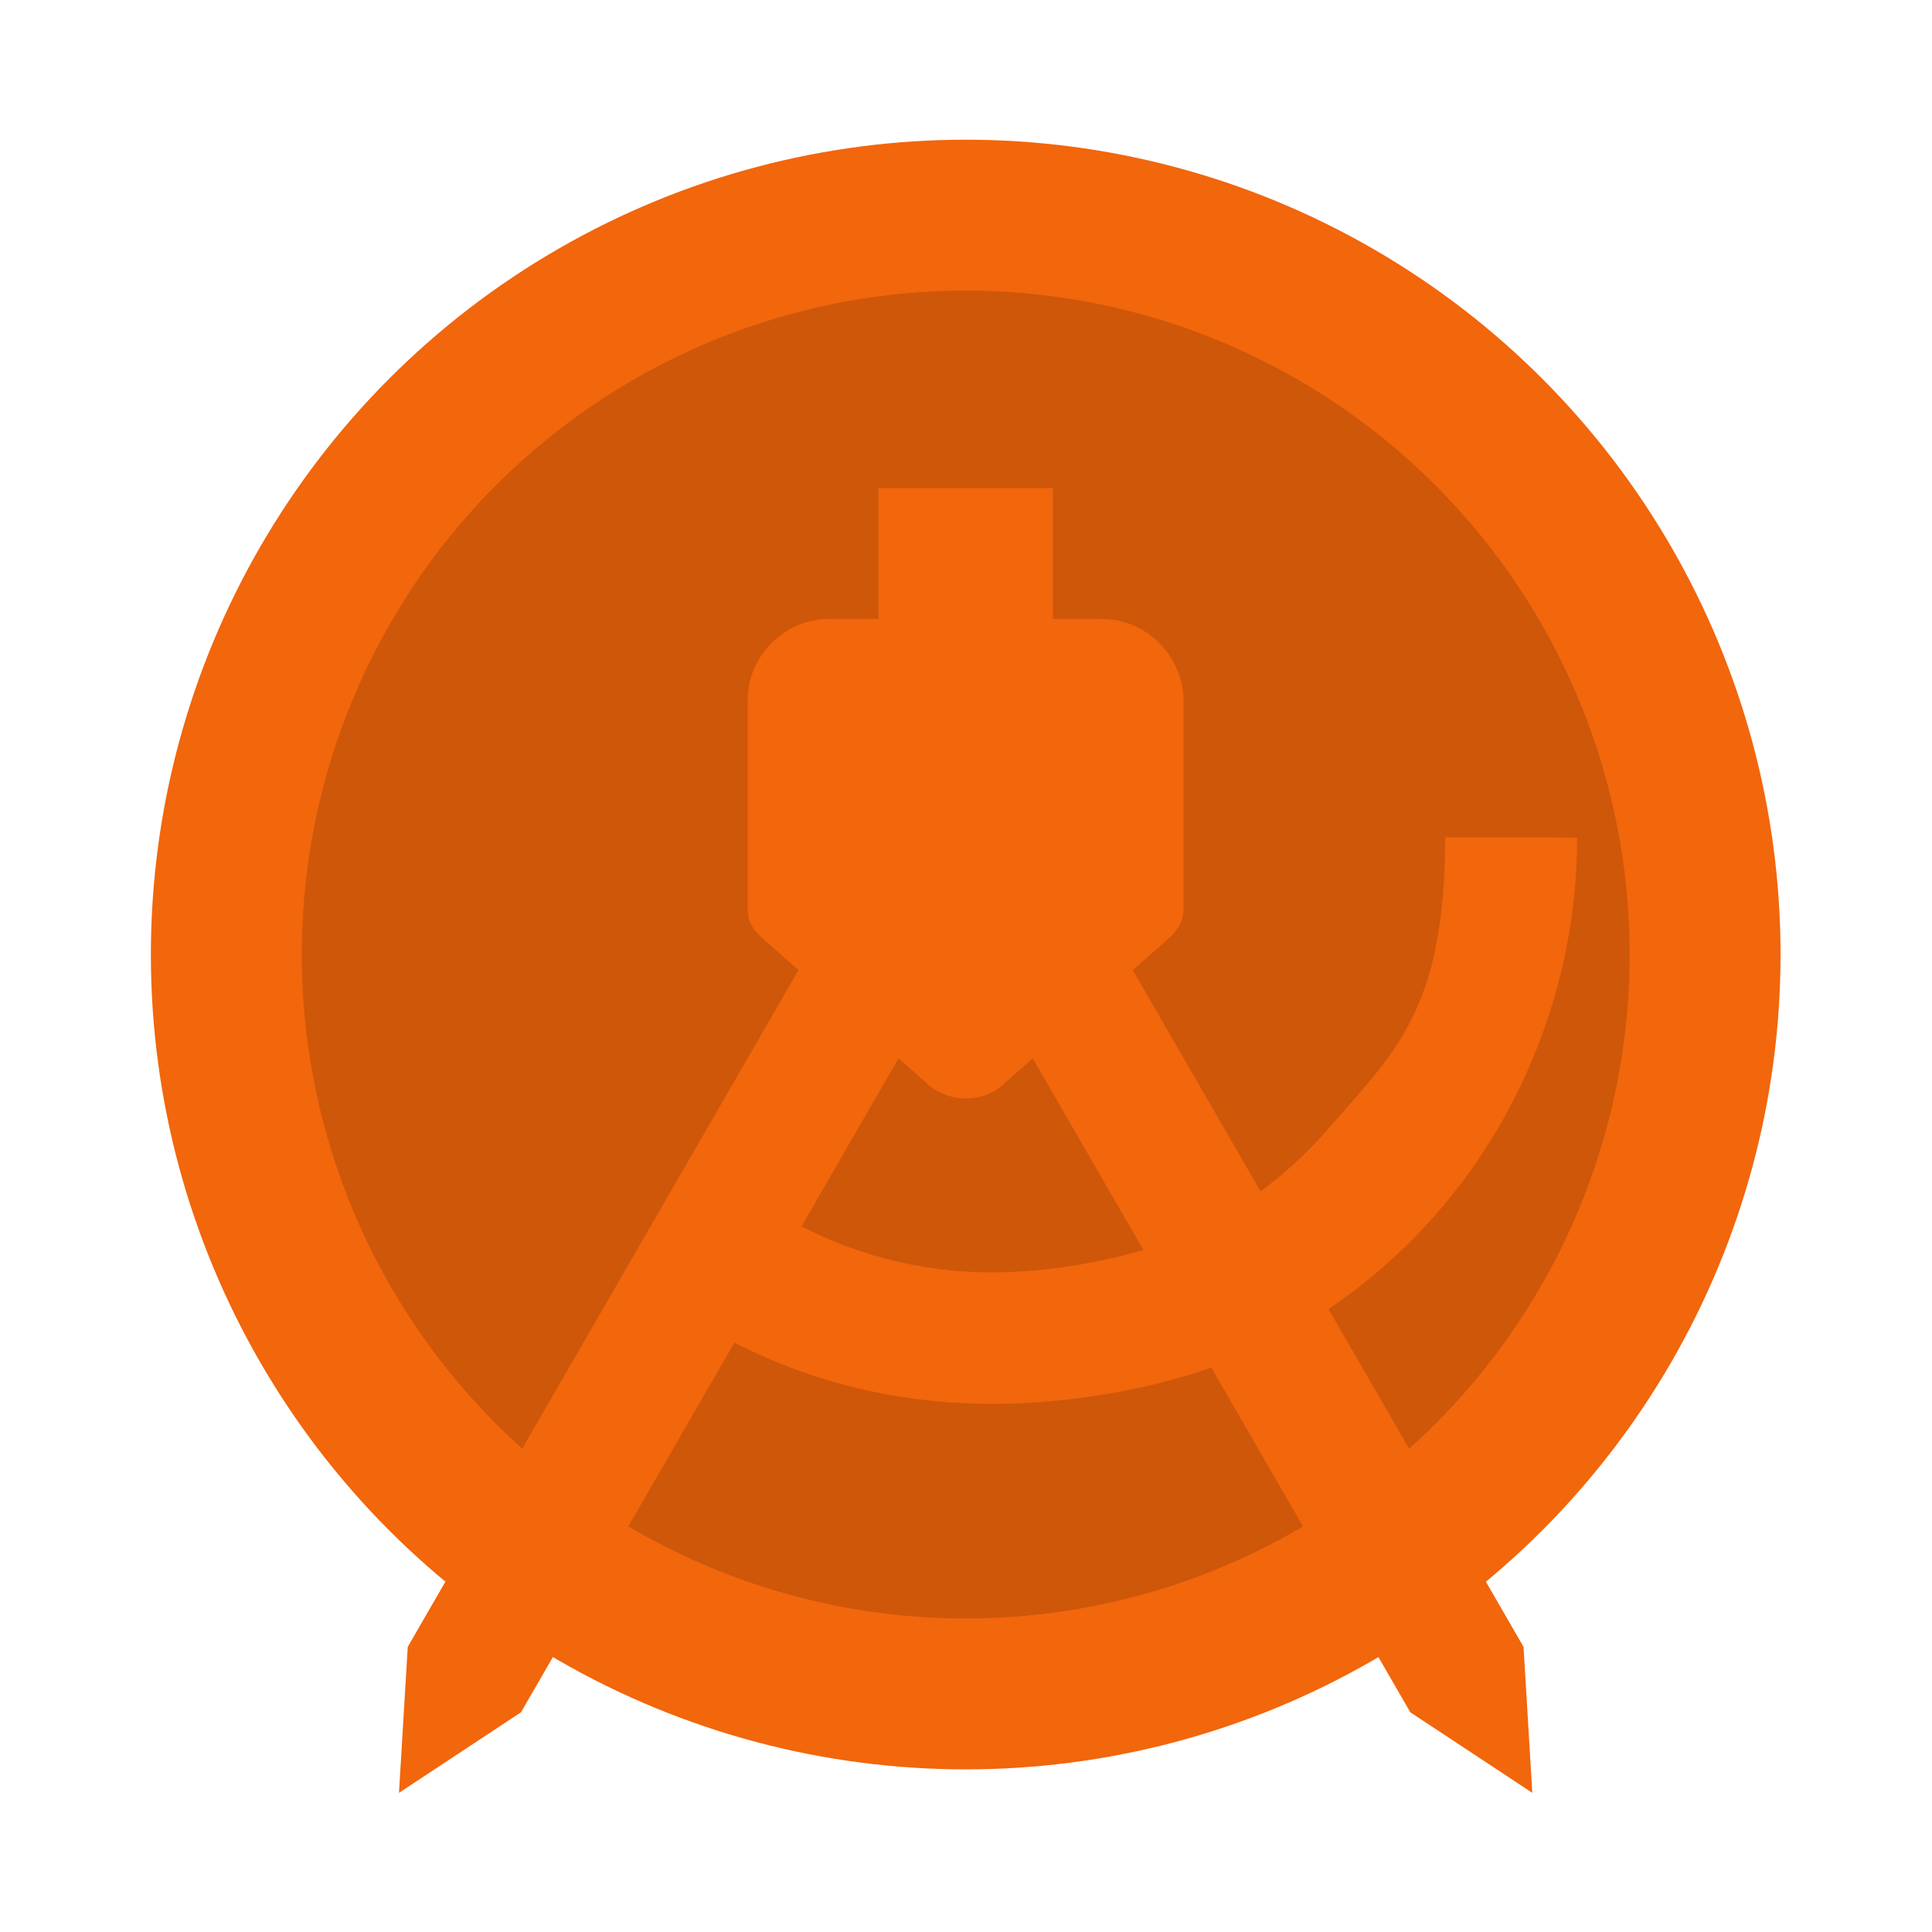 <svg width="64" height="64" version="1.1" viewBox="0 0 64 64" xmlns="http://www.w3.org/2000/svg">
 <g transform="matrix(1.444 0 0 1.444 -2.667 -1454.4)" stroke-width=".692">
  <circle cx="24.001" cy="1029.1" r="18.693" fill="#f2660c" stroke-width=".692"/>
  <circle cx="24.001" cy="1029.1" r="15.231" opacity=".15"/>
  <path d="m23.298 1021.6-2.598 1.5 13.5 23.383 2.799 1.848-0.201-3.348z" fill="#f2660c"/>
  <path d="m35 1026.4c0 4.008-1.191 4.959-2.641 6.653-0.749 0.863-1.629 1.596-2.638 2.15-1.368 0.765-3.448 1.189-5.126 1.189-1.677 0-3.257-0.44-4.609-1.189-0.986-0.794-2.986 2.206-1.661 2.599 1.857 1.042 4.006 1.607 6.287 1.607s4.93-0.564 6.787-1.607c0.993-0.554 1.905-1.238 2.704-2.019 2.41-2.345 3.925-5.734 3.925-9.366-1.028-0.01-2.115 0-3.027-0.01z" fill="#f2660c" stroke-width=".692"/>
  <path d="m24.701 1021.6 2.598 1.5-13.5 23.383-2.799 1.848 0.201-3.348z" fill="#f2660c"/>
  <path d="m27.114 1021.4h-1.114v-3h-4v3h-1.13c-1.024 0-1.87 0.847-1.87 1.859v4.896h0.016c-0.016 0.161 0.081 0.338 0.293 0.547l3.756 3.313c0.26 0.257 0.602 0.386 0.927 0.386v-0.016l0.016 0.016c0.341 0 0.683-0.129 0.927-0.386l3.756-3.313c0.211-0.209 0.293-0.402 0.293-0.547h0.016v-4.879c-0.016-1.029-0.846-1.875-1.886-1.875z" fill="#f2660c" stroke-width=".692"/>
  <path d="m24.007 1027.4h-0.013c-1.095 0-1.994-0.89-1.994-1.987 0-1.097 0.899-1.987 1.994-1.987v-0.026l0.013 0.026c1.095 0.013 1.994 0.89 1.994 1.987 0 1.097-0.899 1.974-1.994 1.987z" fill="#f2660c" stroke-width=".692"/>
 </g>
</svg>
